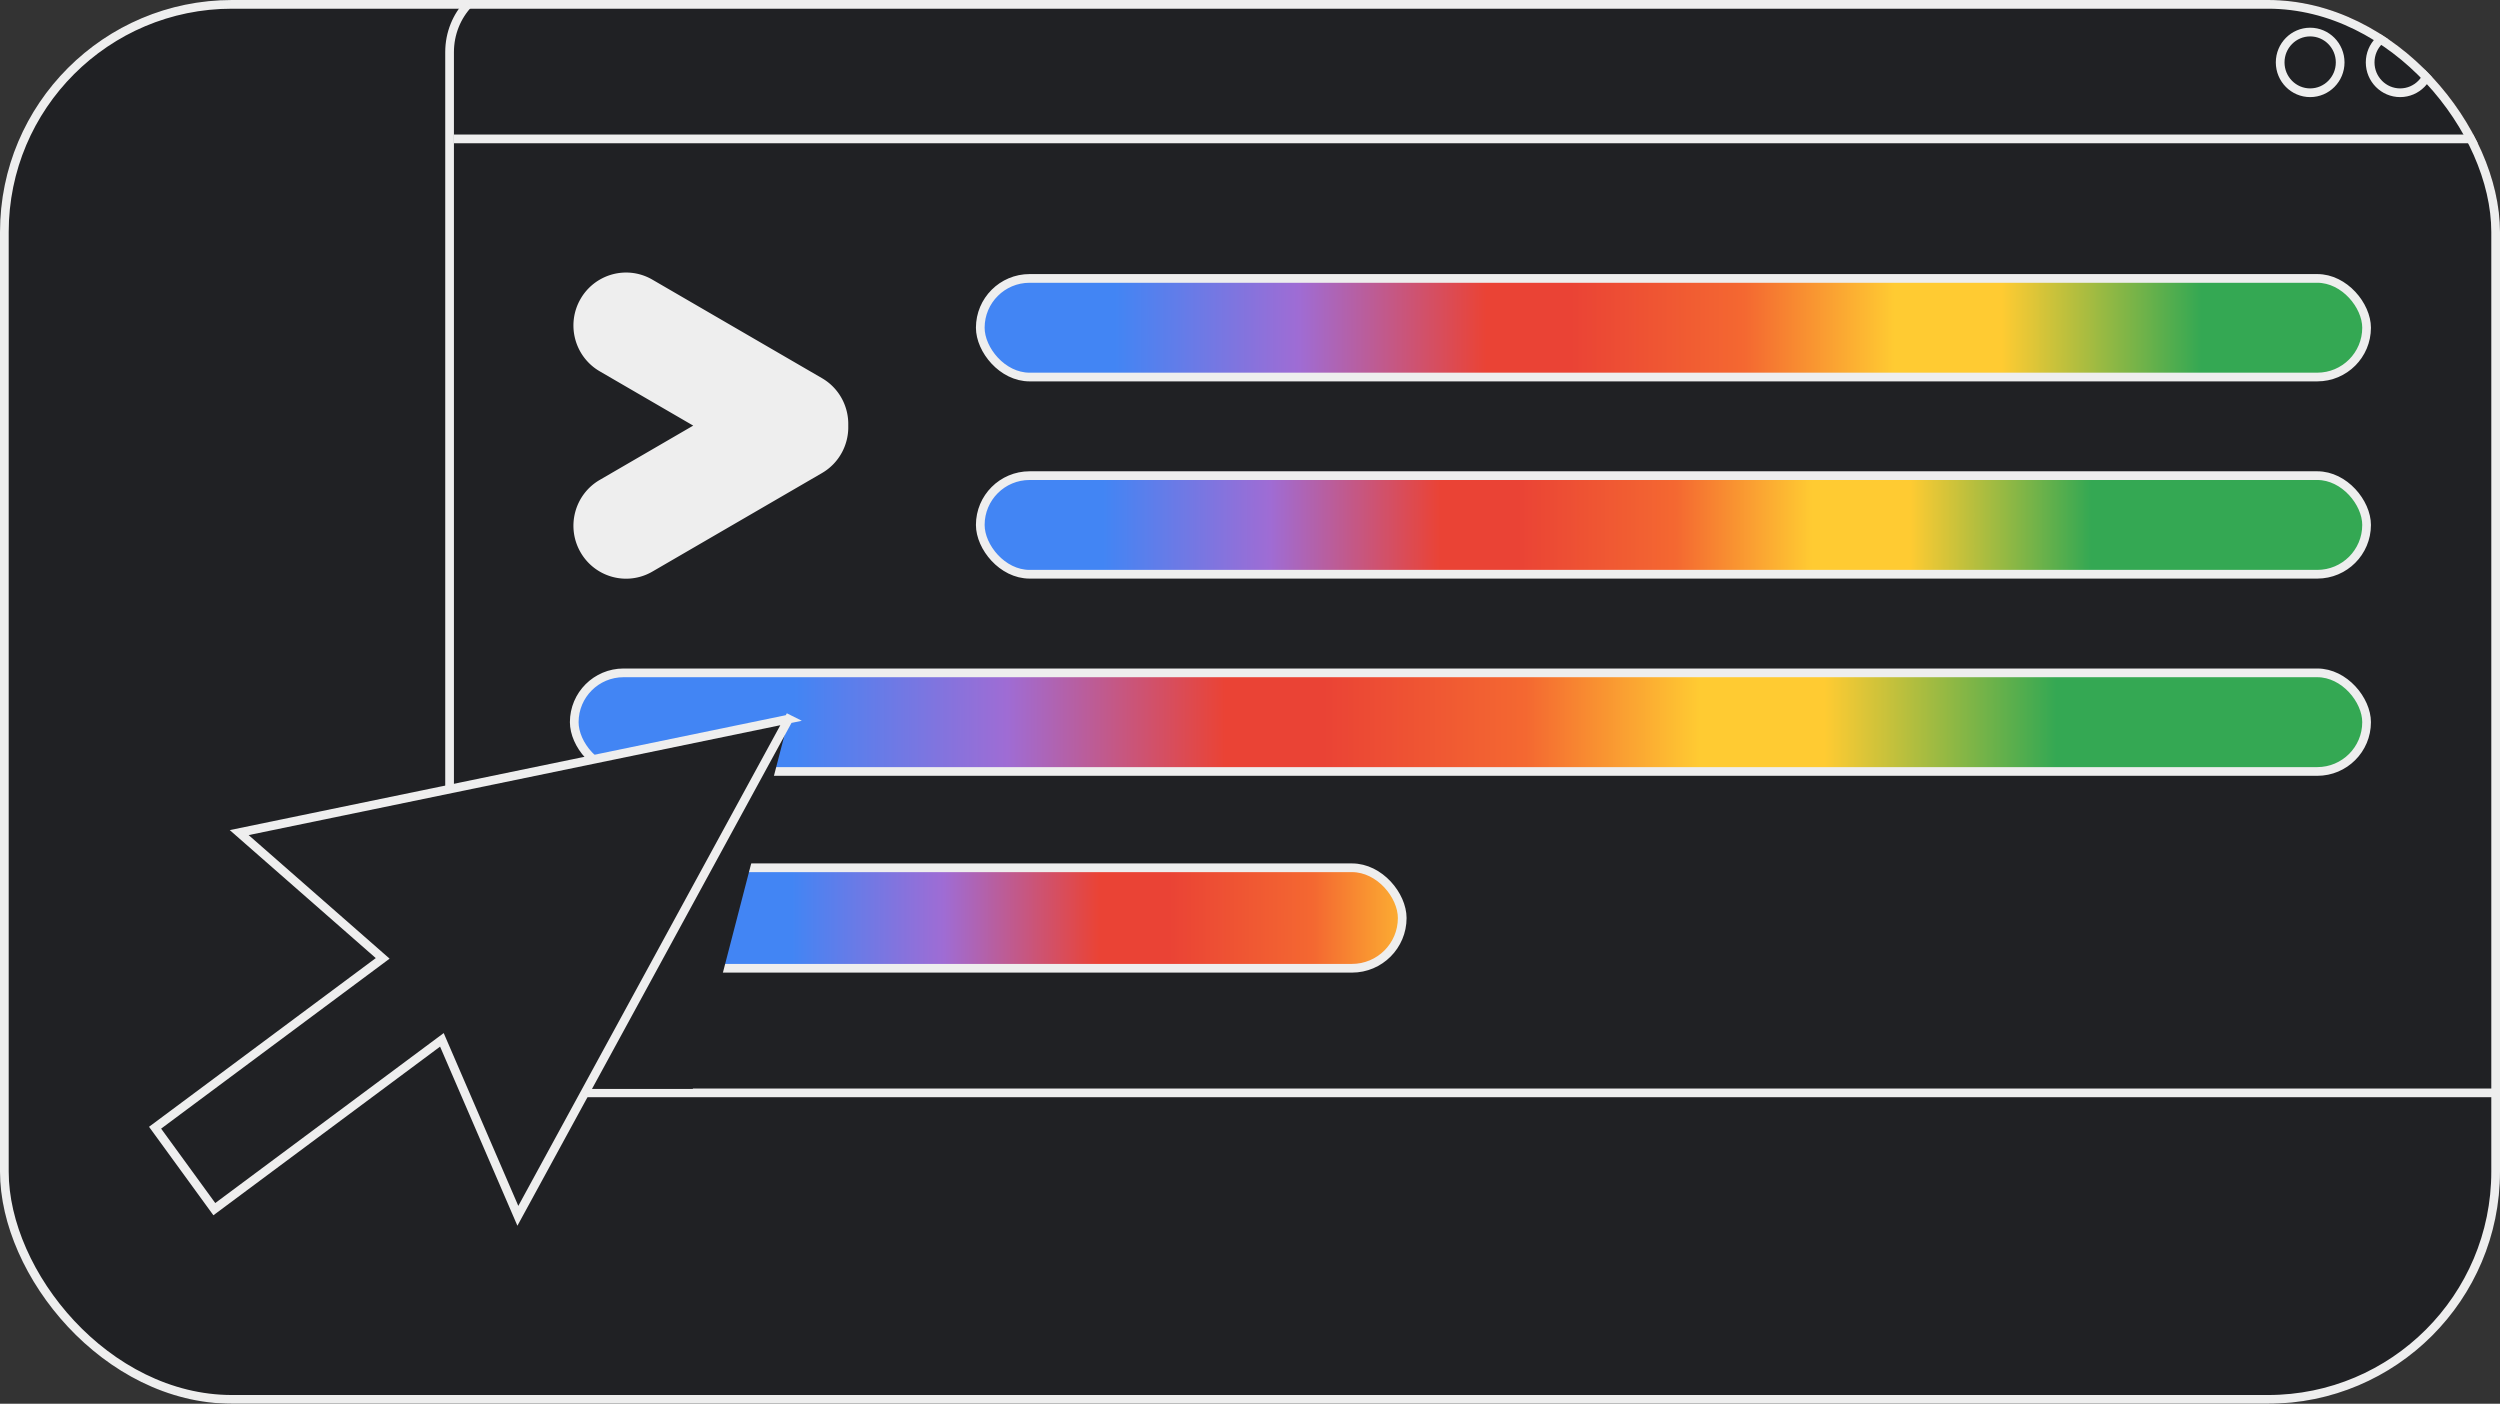 <svg xmlns="http://www.w3.org/2000/svg" width="431" height="242" fill="none"><rect width="100%" height="100%" fill="#333333" stroke="none"/><g clip-path="url(#a)"><rect width="431" height="242" fill="#202124" rx="40"/><path fill="url(#b)" stroke="#EEE" stroke-miterlimit="10" stroke-width="1.5" d="m134.61-53.958 20.421-20.547s2.069-2.44 6.96-2.44h344.557c6.282 0 11.378 5.156 11.378 11.511v161s0 4.65-3.014 7.754l-20.53 20.672L134.61-53.958Z"/><path fill="#202124" stroke="#EEE" stroke-miterlimit="10" stroke-width="1.5" d="m116.401-35.539 20.42-20.547s2.069-2.439 6.96-2.439h344.557c6.282 0 11.379 5.156 11.379 11.51v161s0 4.65-3.014 7.755l-20.531 20.671-359.771-177.95Z"/><path fill="#202124" stroke="#EEE" stroke-miterlimit="10" stroke-width="1.5" d="m98.713-17.653 20.42-20.547s2.069-2.44 6.96-2.44H470.65c6.282 0 11.379 5.157 11.379 11.511v161s0 4.65-3.014 7.754l-20.531 20.672L98.713-17.653Z"/><path fill="#202124" stroke="#EEE" stroke-miterlimit="10" stroke-width="1.5" d="m81.17.1 20.42-20.546s2.069-2.44 6.96-2.44h344.557c6.282 0 11.379 5.156 11.379 11.511v161s0 4.65-3.014 7.754l-20.531 20.672L81.17.101Z"/><path fill="#202124" stroke="#EEE" stroke-linejoin="round" stroke-width="1.5" d="M433.529-2.851H88.766c-6.218 0-11.258 5.302-11.258 11.842v167.578c0 6.54 5.04 11.842 11.258 11.842h344.763c6.217 0 11.257-5.302 11.257-11.842V8.991c0-6.54-5.04-11.842-11.257-11.842Z"/><path stroke="#EEE" stroke-linejoin="round" stroke-width="1.5" d="M78.258 23.946h371.45"/><rect width="239" height="17" x="169" y="48" fill="url(#c)" stroke="#EEE" stroke-width="1.5" rx="8.5"/><rect width="239" height="17" x="169" y="82" fill="url(#d)" stroke="#EEE" stroke-width="1.5" rx="8.5"/><rect width="309" height="17" x="99" y="116" fill="url(#e)" stroke="#EEE" stroke-width="1.5" rx="8.5"/><rect width="142.754" height="17.325" x="98.99" y="149.604" fill="url(#f)" stroke="#EEE" stroke-width="1.5" rx="8.662"/><path fill="#EEE" fill-rule="evenodd" d="M100.728 51.927a8.31 8.31 0 0 1 7.214-4.19 8.24 8.24 0 0 1 4.156 1.125l29.23 16.981c2.755 1.6 4.256 4.542 4.16 7.53.099 2.991-1.403 5.936-4.16 7.537l-29.23 16.981a8.239 8.239 0 0 1-4.156 1.126 8.31 8.31 0 0 1-7.214-4.191c-2.3-4.007-.937-9.129 3.047-11.442l17.227-10.007-17.227-10.008c-3.984-2.313-5.347-7.435-3.047-11.442Z" clip-rule="evenodd"/><path fill="#EEE" d="m100.728 51.927.65.373-.65-.373Zm11.37-3.065-.377.648.377-.648Zm29.23 16.981-.377.649.377-.649Zm4.16 7.53-.749-.023-.001.024.001.024.749-.024Zm-4.16 7.537-.377-.649.377.649Zm-29.23 16.981-.377-.648.377.648Zm-11.37-3.065.65-.373-.65.373Zm3.047-11.442.377.65v-.001l-.377-.649Zm17.227-10.007.377.648 1.116-.648-1.116-.649-.377.649Zm-17.227-10.008.377-.649-.377.649Zm4.167-16.383a9.062 9.062 0 0 0-7.865 4.568l1.301.746a7.561 7.561 0 0 1 6.564-3.814v-1.5Zm4.533 1.228a8.99 8.99 0 0 0-4.533-1.228v1.5c1.284 0 2.583.329 3.779 1.025l.754-1.297Zm29.229 16.98-29.229-16.98-.754 1.297 29.23 16.98.753-1.296Zm4.534 8.204c.105-3.252-1.529-6.46-4.534-8.204l-.753 1.298c2.506 1.454 3.875 4.132 3.788 6.858l1.499.048Zm-1.499 0c.089 2.727-1.28 5.408-3.788 6.863l.753 1.298c3.007-1.746 4.641-4.956 4.534-8.21l-1.499.05Zm-3.788 6.864-29.23 16.98.754 1.297 29.229-16.98-.753-1.297Zm-29.23 16.98a7.488 7.488 0 0 1-3.779 1.025v1.5a8.987 8.987 0 0 0 4.533-1.228l-.754-1.296Zm-3.779 1.025a7.562 7.562 0 0 1-6.564-3.814l-1.301.746a9.061 9.061 0 0 0 7.865 4.568v-1.5Zm-6.564-3.814c-2.095-3.651-.851-8.316 2.774-10.42l-.753-1.297c-4.343 2.521-5.826 8.1-3.322 12.463l1.301-.746Zm2.774-10.42 17.227-10.008-.754-1.297-17.226 10.008.753 1.297Zm-.754-20.016 17.227 10.008.754-1.297-17.227-10.008-.754 1.297Zm-3.321-12.463c-2.504 4.363-1.022 9.942 3.322 12.463l.753-1.297c-3.625-2.104-4.87-6.768-2.774-10.42l-1.301-.746Z"/><path stroke="#EEE" stroke-linejoin="round" stroke-width="1.5" d="M398.272 15.99c2.856 0 5.172-2.342 5.172-5.231 0-2.89-2.316-5.232-5.172-5.232-2.857 0-5.172 2.342-5.172 5.232s2.315 5.232 5.172 5.232ZM413.786 15.99c2.857 0 5.172-2.342 5.172-5.231 0-2.89-2.315-5.232-5.172-5.232-2.856 0-5.172 2.342-5.172 5.232s2.316 5.232 5.172 5.232ZM429.301 15.99c2.857 0 5.172-2.342 5.172-5.231 0-2.89-2.315-5.232-5.172-5.232-2.856 0-5.172 2.342-5.172 5.232s2.316 5.232 5.172 5.232Z"/><path fill="#202124" d="m135.965 123.964-16.532 63.754h-18.017l34.549-63.754Z"/><path fill="#202124" stroke="#EEE" stroke-miterlimit="10" stroke-width="1.5" d="m135.965 123.964-94.727 19.577 24.737 21.683-39.239 29.195 10.214 14.04 39.232-29.189 13.098 30.339 46.685-85.645Z"/></g><rect width="429.5" height="240.5" x=".75" y=".75" stroke="#EEE" stroke-width="1.5" rx="39.25"/><defs><linearGradient id="b" x1="134.61" x2="517.926" y1="23.772" y2="23.772" gradientUnits="userSpaceOnUse"><stop stop-color="#34A853"/><stop offset=".093" stop-color="#34A853"/><stop offset=".289" stop-color="#4285F4"/><stop offset=".369" stop-color="#4285F4"/><stop offset=".515" stop-color="#9F6CD4"/><stop offset=".647" stop-color="#EA4335"/><stop offset=".722" stop-color="#EA4335"/><stop offset=".82" stop-color="#F46831"/><stop offset=".905" stop-color="#FFCB32"/><stop offset="1" stop-color="#FFCB32"/></linearGradient><linearGradient id="c" x1="169" x2="399.774" y1="56.16" y2="56.16" gradientUnits="userSpaceOnUse"><stop stop-color="#4285F4"/><stop offset=".101" stop-color="#4285F4"/><stop offset=".238" stop-color="#9F6CD4"/><stop offset=".378" stop-color="#EA4335"/><stop offset=".441" stop-color="#EA4335"/><stop offset=".571" stop-color="#F46831"/><stop offset=".683" stop-color="#FFCB32"/><stop offset=".763" stop-color="#FFCB32"/><stop offset=".912" stop-color="#34A853"/><stop offset="1" stop-color="#34A853"/></linearGradient><linearGradient id="d" x1="169" x2="378.991" y1="90.16" y2="90.16" gradientUnits="userSpaceOnUse"><stop stop-color="#4285F4"/><stop offset=".101" stop-color="#4285F4"/><stop offset=".238" stop-color="#9F6CD4"/><stop offset=".378" stop-color="#EA4335"/><stop offset=".441" stop-color="#EA4335"/><stop offset=".571" stop-color="#F46831"/><stop offset=".683" stop-color="#FFCB32"/><stop offset=".763" stop-color="#FFCB32"/><stop offset=".912" stop-color="#34A853"/><stop offset="1" stop-color="#34A853"/></linearGradient><linearGradient id="e" x1="109.819" x2="378.139" y1="124.16" y2="124.16" gradientUnits="userSpaceOnUse"><stop stop-color="#4285F4"/><stop offset=".101" stop-color="#4285F4"/><stop offset=".238" stop-color="#9F6CD4"/><stop offset=".378" stop-color="#EA4335"/><stop offset=".441" stop-color="#EA4335"/><stop offset=".571" stop-color="#F46831"/><stop offset=".683" stop-color="#FFCB32"/><stop offset=".763" stop-color="#FFCB32"/><stop offset=".912" stop-color="#34A853"/><stop offset="1" stop-color="#34A853"/></linearGradient><linearGradient id="f" x1="117.184" x2="308.616" y1="158.266" y2="158.266" gradientUnits="userSpaceOnUse"><stop stop-color="#4285F4"/><stop offset=".101" stop-color="#4285F4"/><stop offset=".238" stop-color="#9F6CD4"/><stop offset=".378" stop-color="#EA4335"/><stop offset=".441" stop-color="#EA4335"/><stop offset=".571" stop-color="#F46831"/><stop offset=".683" stop-color="#FFCB32"/><stop offset=".763" stop-color="#FFCB32"/><stop offset=".912" stop-color="#34A853"/><stop offset="1" stop-color="#34A853"/></linearGradient><clipPath id="a"><rect width="431" height="242" fill="#fff" rx="40"/></clipPath></defs></svg>